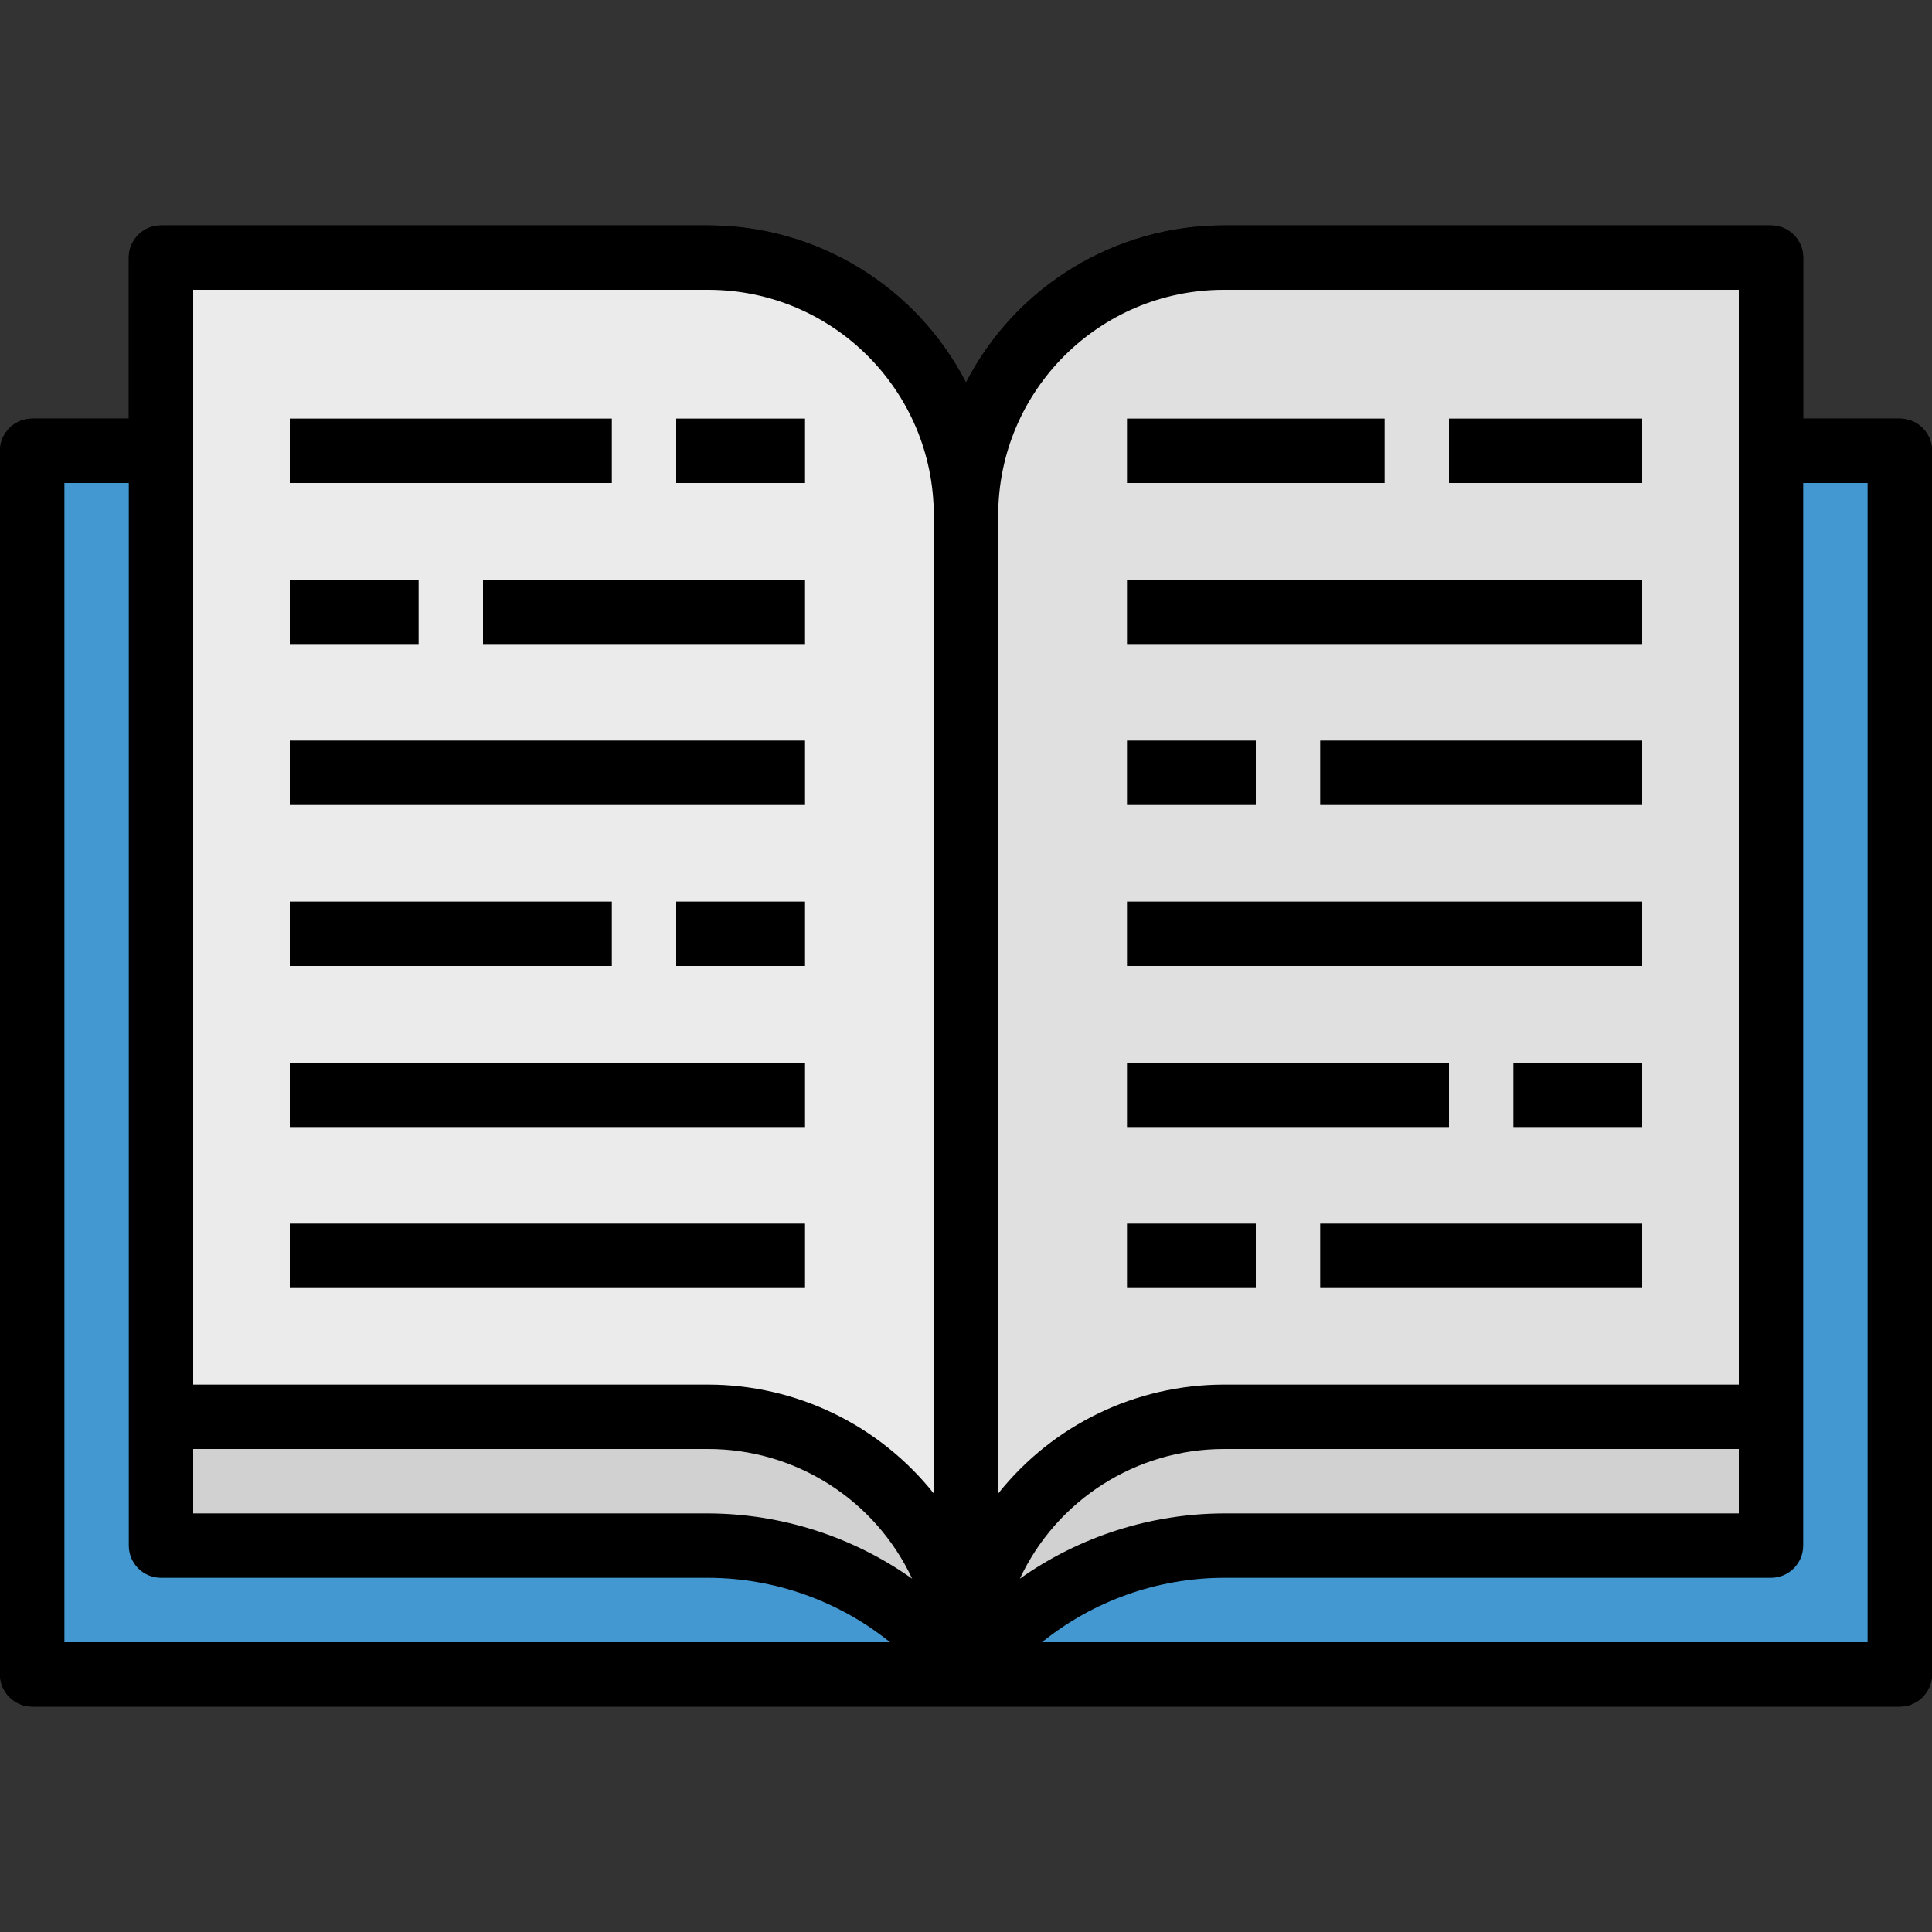 <?xml version="1.0"?>
<svg xmlns="http://www.w3.org/2000/svg" xmlns:xlink="http://www.w3.org/1999/xlink" version="1.1" id="Capa_1" x="0px" y="0px" viewBox="0 0 512 512" style="enable-background:new 0 0 512 512;" xml:space="preserve" width="512px" height="512px" class=""><rect x="0" y="0" width="512" height="512" fill="#333333" stroke="none"/><g><path id="SVGCleanerId_0" d="M503.467,110.933h-25.6V68.267c0-4.71-3.823-8.533-8.533-8.533H324.267  c-28.749,0.026-55.083,16.085-68.267,41.634c-13.184-25.549-39.518-41.609-68.267-41.634H42.667c-4.71,0-8.533,3.823-8.533,8.533  v42.667h-25.6c-4.71,0-8.533,3.823-8.533,8.533v324.267c0,4.71,3.823,8.533,8.533,8.533h494.933c4.71,0,8.533-3.823,8.533-8.533  V119.467C512,114.756,508.177,110.933,503.467,110.933z M51.2,384h136.533c23.134,0.034,44.177,13.423,53.999,34.372  c-15.795-11.187-34.645-17.229-53.999-17.306H51.2V384z M324.267,76.8H460.8v290.133H324.267  c-23.262,0.043-45.244,10.658-59.733,28.86v-259.26C264.567,103.561,291.294,76.834,324.267,76.8z M460.8,384v17.067H324.267  c-19.354,0.077-38.204,6.118-53.999,17.306c9.822-20.949,30.865-34.338,53.999-34.372H460.8z M51.2,76.8h136.533  c32.973,0.034,59.699,26.761,59.733,59.733v259.26c-14.49-18.202-36.471-28.817-59.733-28.86H51.2V76.8z M17.067,128h17.067v281.6  c0,4.71,3.823,8.533,8.533,8.533h145.067c17.519,0.06,34.492,6.076,48.137,17.067H17.067V128z M494.933,435.2H276.13  c13.645-10.991,30.618-17.007,48.137-17.067h145.067c4.71,0,8.533-3.823,8.533-8.533V128h17.067V435.2z" data-original="#000000" class=""/><g>
	<rect id="SVGCleanerId_1" x="76.8" y="110.933" width="85.333" height="17.067" data-original="#000000" class=""/>
</g><rect x="128" y="153.6" width="85.333" height="17.067" data-original="#000000" class=""/><g>
	<rect id="SVGCleanerId_2" x="76.8" y="153.6" width="34.133" height="17.067" data-original="#000000" class=""/>
</g><rect x="76.8" y="196.267" width="136.533" height="17.067" data-original="#000000" class=""/><g>
	<rect id="SVGCleanerId_3" x="76.8" y="281.6" width="136.533" height="17.067" data-original="#000000" class=""/>
</g><rect x="76.8" y="324.267" width="136.533" height="17.067" data-original="#000000" class=""/><g>
	<rect id="SVGCleanerId_4" x="179.2" y="110.933" width="34.133" height="17.067" data-original="#000000" class=""/>
</g><rect x="76.8" y="238.933" width="85.333" height="17.067" data-original="#000000" class=""/><g>
	<rect id="SVGCleanerId_5" x="179.2" y="238.933" width="34.133" height="17.067" data-original="#000000" class=""/>
</g><rect x="349.867" y="324.267" width="85.333" height="17.067" data-original="#000000" class=""/><g>
	<rect id="SVGCleanerId_6" x="298.667" y="281.6" width="85.333" height="17.067" data-original="#000000" class=""/>
</g><rect x="401.067" y="281.6" width="34.133" height="17.067" data-original="#000000" class=""/><g>
	<rect id="SVGCleanerId_7" x="298.667" y="238.933" width="136.533" height="17.067" data-original="#000000" class=""/>
</g><rect x="298.667" y="153.6" width="136.533" height="17.067" data-original="#000000" class=""/><g>
	<rect id="SVGCleanerId_8" x="298.667" y="324.267" width="34.133" height="17.067" data-original="#000000" class=""/>
</g><rect x="349.867" y="196.267" width="85.333" height="17.067" data-original="#000000" class=""/><g>
	<rect id="SVGCleanerId_9" x="298.667" y="196.267" width="34.133" height="17.067" data-original="#000000" class=""/>
</g><rect x="384" y="110.933" width="51.2" height="17.067" data-original="#000000" class=""/><g>
	<rect id="SVGCleanerId_10" x="298.667" y="110.933" width="68.267" height="17.067" data-original="#000000" class=""/>
</g><rect x="8.533" y="119.467" style="fill:#4398D1;" width="494.933" height="324.267" data-original="#4398D1" class=""/><g>
	<path style="fill:#D1D1D1;" d="M187.733,375.467H42.667V409.6h145.067c26.863,0,52.147,12.646,68.267,34.133   C256,406.033,225.434,375.467,187.733,375.467z" data-original="#D1D1D1" class=""/>
	<path style="fill:#D1D1D1;" d="M256,443.733c16.119-21.487,41.404-34.133,68.267-34.133h145.067v-34.133H324.267   C286.566,375.467,256,406.033,256,443.733z" data-original="#D1D1D1" class=""/>
</g><path style="fill:#EBEBEB;" d="M187.733,68.267H42.667v307.2h145.067c37.7,0,68.267,30.566,68.267,68.267v-307.2  C256,98.833,225.434,68.267,187.733,68.267z" data-original="#EBEBEB"/><path style="fill:#E0E0E0;" d="M324.267,68.267c-37.7,0-68.267,30.566-68.267,68.267v307.2c0-37.7,30.566-68.267,68.267-68.267  h145.067v-307.2H324.267z" data-original="#E0E0E0" class=""/><g>
	<g>
		<rect id="SVGCleanerId_1_1_" x="76.8" y="110.933" style="fill:#C7C7C7;" width="85.333" height="17.067" data-original="#C7C7C7"/>
	</g>
	<rect x="128" y="153.6" style="fill:#C7C7C7;" width="85.333" height="17.067" data-original="#C7C7C7"/>
	<g>
		<rect id="SVGCleanerId_2_1_" x="76.8" y="153.6" style="fill:#C7C7C7;" width="34.133" height="17.067" data-original="#C7C7C7"/>
	</g>
	<rect x="76.8" y="196.267" style="fill:#C7C7C7;" width="136.533" height="17.067" data-original="#C7C7C7"/>
	<g>
		<rect id="SVGCleanerId_3_1_" x="76.8" y="281.6" style="fill:#C7C7C7;" width="136.533" height="17.067" data-original="#C7C7C7"/>
	</g>
	<rect x="76.8" y="324.267" style="fill:#C7C7C7;" width="136.533" height="17.067" data-original="#C7C7C7"/>
	<g>
		<rect id="SVGCleanerId_4_1_" x="179.2" y="110.933" style="fill:#C7C7C7;" width="34.133" height="17.067" data-original="#C7C7C7"/>
	</g>
	<rect x="76.8" y="238.933" style="fill:#C7C7C7;" width="85.333" height="17.067" data-original="#C7C7C7"/>
	<g>
		<rect id="SVGCleanerId_5_1_" x="179.2" y="238.933" style="fill:#C7C7C7;" width="34.133" height="17.067" data-original="#C7C7C7"/>
	</g>
	<rect x="349.867" y="324.267" style="fill:#C7C7C7;" width="85.333" height="17.067" data-original="#C7C7C7"/>
	<g>
		<rect id="SVGCleanerId_6_1_" x="298.667" y="281.6" style="fill:#C7C7C7;" width="85.333" height="17.067" data-original="#C7C7C7"/>
	</g>
	<rect x="401.067" y="281.6" style="fill:#C7C7C7;" width="34.133" height="17.067" data-original="#C7C7C7"/>
	<g>
		<rect id="SVGCleanerId_7_1_" x="298.667" y="238.933" style="fill:#C7C7C7;" width="136.533" height="17.067" data-original="#C7C7C7"/>
	</g>
	<rect x="298.667" y="153.6" style="fill:#C7C7C7;" width="136.533" height="17.067" data-original="#C7C7C7"/>
	<g>
		<rect id="SVGCleanerId_8_1_" x="298.667" y="324.267" style="fill:#C7C7C7;" width="34.133" height="17.067" data-original="#C7C7C7"/>
	</g>
	<rect x="349.867" y="196.267" style="fill:#C7C7C7;" width="85.333" height="17.067" data-original="#C7C7C7"/>
	<g>
		<rect id="SVGCleanerId_9_1_" x="298.667" y="196.267" style="fill:#C7C7C7;" width="34.133" height="17.067" data-original="#C7C7C7"/>
	</g>
	<rect x="384" y="110.933" style="fill:#C7C7C7;" width="51.2" height="17.067" data-original="#C7C7C7"/>
	<g>
		<rect id="SVGCleanerId_10_1_" x="298.667" y="110.933" style="fill:#C7C7C7;" width="68.267" height="17.067" data-original="#C7C7C7"/>
	</g>
</g><g>
	<path id="SVGCleanerId_0_1_" d="M503.467,110.933h-25.6V68.267c0-4.71-3.823-8.533-8.533-8.533H324.267   c-28.749,0.026-55.083,16.085-68.267,41.634c-13.184-25.549-39.518-41.609-68.267-41.634H42.667c-4.71,0-8.533,3.823-8.533,8.533   v42.667h-25.6c-4.71,0-8.533,3.823-8.533,8.533v324.267c0,4.71,3.823,8.533,8.533,8.533h494.933c4.71,0,8.533-3.823,8.533-8.533   V119.467C512,114.756,508.177,110.933,503.467,110.933z M51.2,384h136.533c23.134,0.034,44.177,13.423,53.999,34.372   c-15.795-11.187-34.645-17.229-53.999-17.306H51.2V384z M324.267,76.8H460.8v290.133H324.267   c-23.262,0.043-45.244,10.658-59.733,28.86v-259.26C264.567,103.561,291.294,76.834,324.267,76.8z M460.8,384v17.067H324.267   c-19.354,0.077-38.204,6.118-53.999,17.306c9.822-20.949,30.865-34.338,53.999-34.372H460.8z M51.2,76.8h136.533   c32.973,0.034,59.699,26.761,59.733,59.733v259.26c-14.49-18.202-36.471-28.817-59.733-28.86H51.2V76.8z M17.067,128h17.067v281.6   c0,4.71,3.823,8.533,8.533,8.533h145.067c17.519,0.06,34.492,6.076,48.137,17.067H17.067V128z M494.933,435.2H276.13   c13.645-10.991,30.618-17.007,48.137-17.067h145.067c4.71,0,8.533-3.823,8.533-8.533V128h17.067V435.2z" data-original="#000000" class=""/>
</g><g>
	<rect id="SVGCleanerId_1_2_" x="76.8" y="110.933" width="85.333" height="17.067" data-original="#000000" class=""/>
</g><rect x="128" y="153.6" width="85.333" height="17.067" data-original="#000000" class=""/><g>
	<rect id="SVGCleanerId_2_2_" x="76.8" y="153.6" width="34.133" height="17.067" data-original="#000000" class=""/>
</g><rect x="76.8" y="196.267" width="136.533" height="17.067" data-original="#000000" class=""/><g>
	<rect id="SVGCleanerId_3_2_" x="76.8" y="281.6" width="136.533" height="17.067" data-original="#000000" class=""/>
</g><rect x="76.8" y="324.267" width="136.533" height="17.067" data-original="#000000" class=""/><g>
	<rect id="SVGCleanerId_4_2_" x="179.2" y="110.933" width="34.133" height="17.067" data-original="#000000" class=""/>
</g><rect x="76.8" y="238.933" width="85.333" height="17.067" data-original="#000000" class=""/><g>
	<rect id="SVGCleanerId_5_2_" x="179.2" y="238.933" width="34.133" height="17.067" data-original="#000000" class=""/>
</g><rect x="349.867" y="324.267" width="85.333" height="17.067" data-original="#000000" class=""/><g>
	<rect id="SVGCleanerId_6_2_" x="298.667" y="281.6" width="85.333" height="17.067" data-original="#000000" class=""/>
</g><rect x="401.067" y="281.6" width="34.133" height="17.067" data-original="#000000" class=""/><g>
	<rect id="SVGCleanerId_7_2_" x="298.667" y="238.933" width="136.533" height="17.067" data-original="#000000" class=""/>
</g><rect x="298.667" y="153.6" width="136.533" height="17.067" data-original="#000000" class=""/><g>
	<rect id="SVGCleanerId_8_2_" x="298.667" y="324.267" width="34.133" height="17.067" data-original="#000000" class=""/>
</g><rect x="349.867" y="196.267" width="85.333" height="17.067" data-original="#000000" class=""/><g>
	<rect id="SVGCleanerId_9_2_" x="298.667" y="196.267" width="34.133" height="17.067" data-original="#000000" class=""/>
</g><rect x="384" y="110.933" width="51.2" height="17.067" data-original="#000000" class=""/><g>
	<rect id="SVGCleanerId_10_2_" x="298.667" y="110.933" width="68.267" height="17.067" data-original="#000000" class=""/>
</g></g> </svg>

